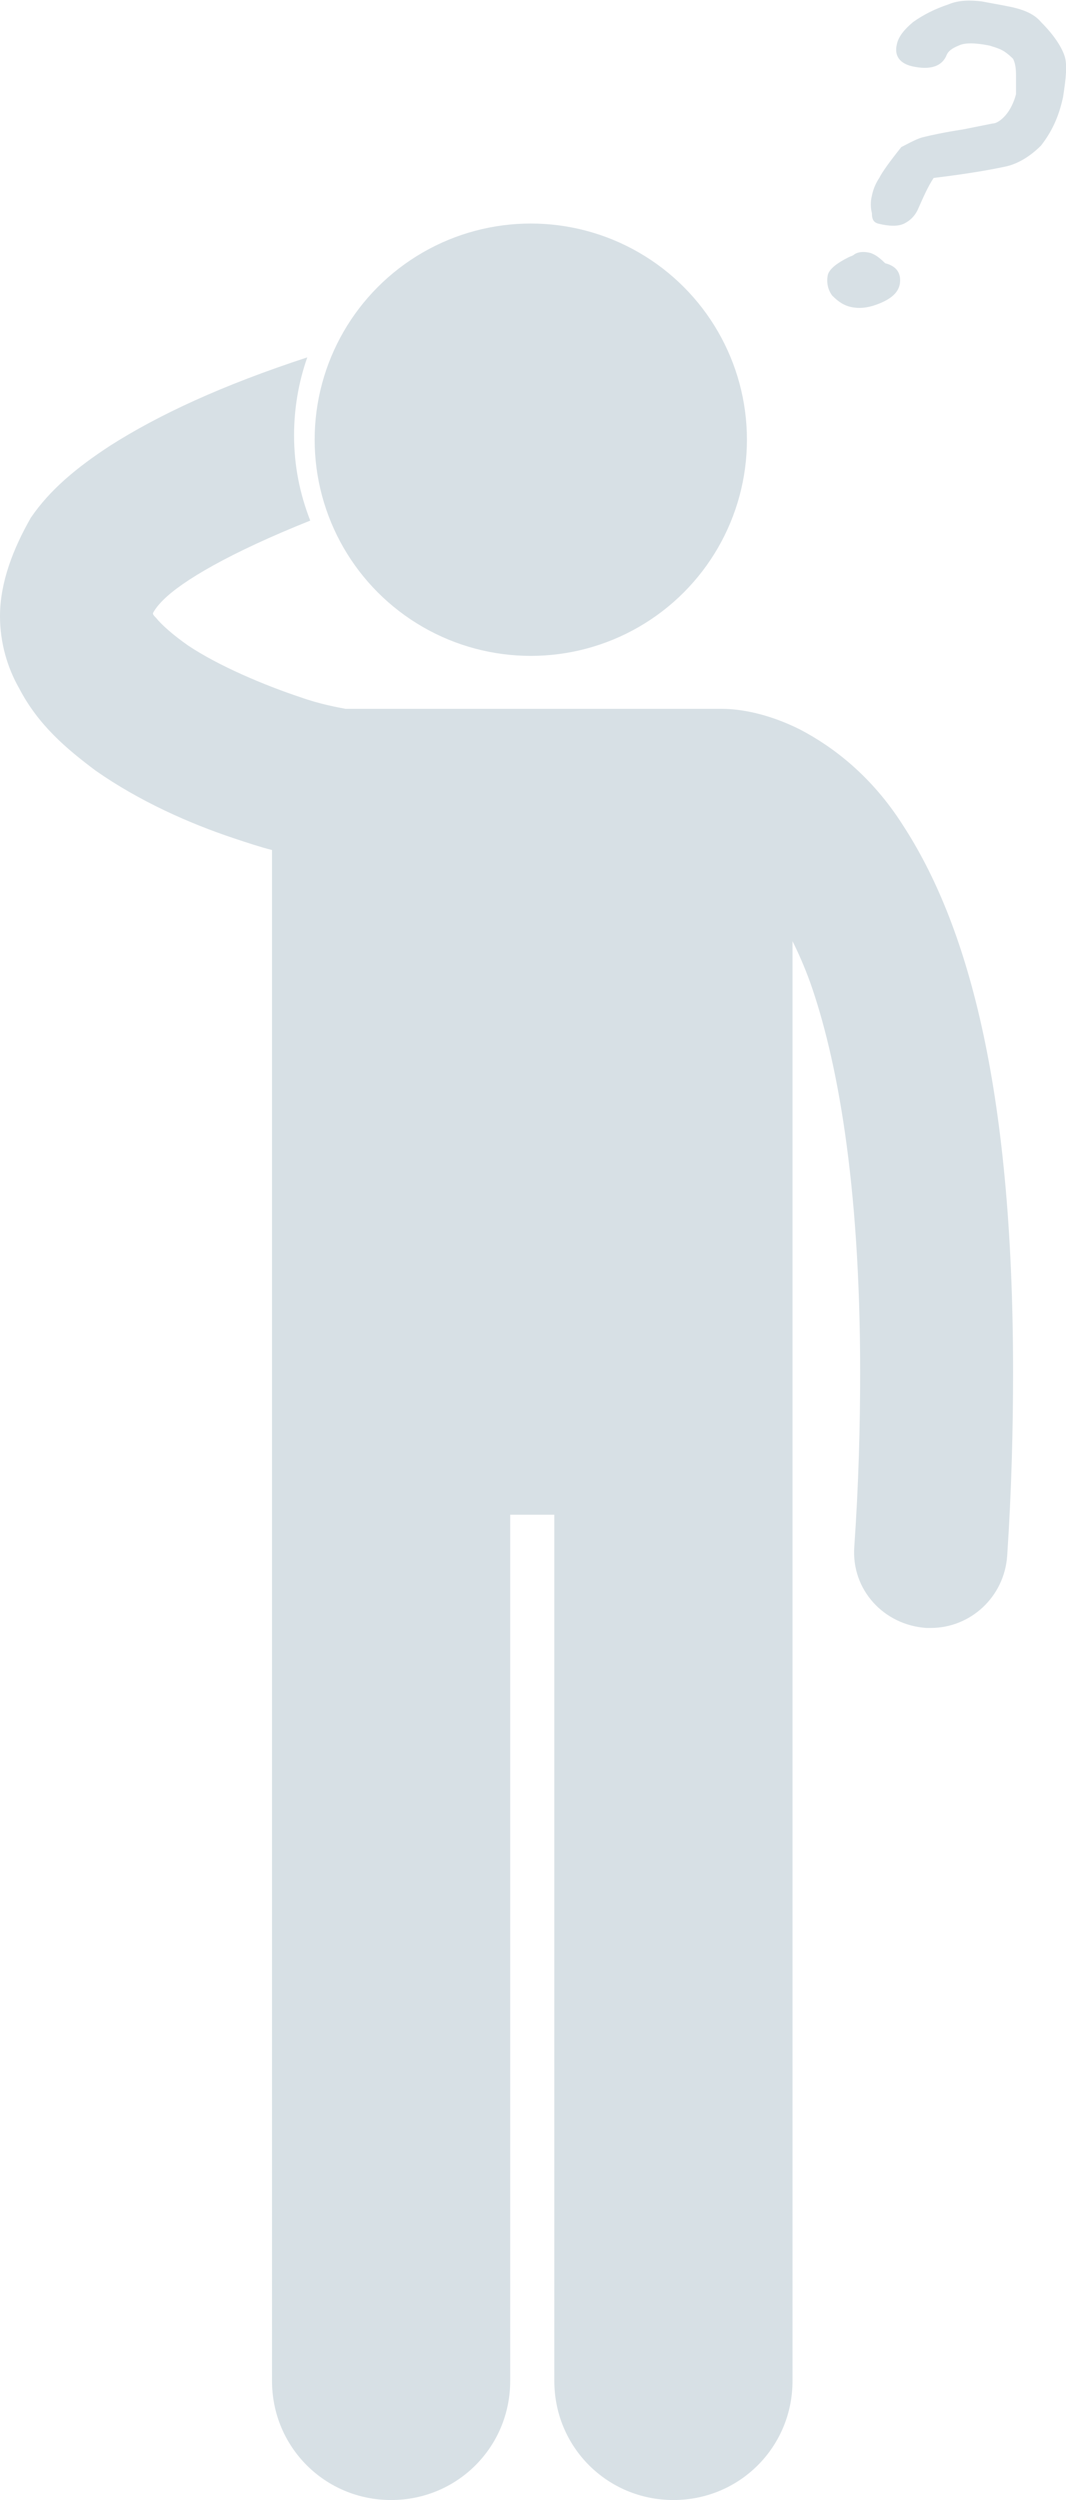 <?xml version="1.0" encoding="utf-8"?>
<!-- Generator: Adobe Illustrator 22.0.1, SVG Export Plug-In . SVG Version: 6.00 Build 0)  -->
<svg version="1.1" id="Layer_1" xmlns="http://www.w3.org/2000/svg" xmlns:xlink="http://www.w3.org/1999/xlink" x="0px" y="0px"
	 viewBox="0 0 72.5 170" style="enable-background:new 0 0 72.5 170;" xml:space="preserve">
<style type="text/css">
	.st0{fill:#D7E0E5;}
</style>
<g>
	<path class="st0" d="M6.5,52.4c3,2.1,6.4,3.6,9.4,4.6c0.9,0.3,1.8,0.6,2.6,0.8v104.1c0,4.5,3.6,8.1,8.1,8.1c4.5,0,8.1-3.6,8.1-8.1
		V103h3v58.9c0,4.5,3.6,8.1,8.1,8.1c4.5,0,8.1-3.6,8.1-8.1V64c0.4,0.8,0.8,1.7,1.2,2.8c1.8,5.1,3.4,13.5,3.4,26.5
		c0,3.6-0.1,7.6-0.4,11.9c-0.2,2.9,2,5.3,4.9,5.5c0.1,0,0.2,0,0.3,0c2.7,0,5-2.1,5.2-4.9c0.3-4.5,0.4-8.7,0.4-12.5
		c0-19.7-3.2-30.6-7.5-37.2c-2.1-3.3-4.7-5.3-7-6.5c-2.2-1.1-4.1-1.4-5.3-1.4c-0.1,0-0.2,0-0.3,0H23.5c-0.5-0.1-1.7-0.3-3.1-0.8
		c-2.4-0.8-5.5-2.1-7.6-3.5c-1-0.7-1.8-1.4-2.2-1.9c-0.1-0.1-0.2-0.2-0.2-0.3c0.1-0.2,0.3-0.5,0.7-0.9c1.3-1.3,4.5-3.2,10-5.4
		c-0.7-1.8-1.1-3.7-1.1-5.8c0-1.8,0.3-3.6,0.9-5.3c-5.8,1.9-10.1,3.9-13.4,6c-2.3,1.5-4.1,3-5.4,4.9C0.9,37.3,0,39.6,0,41.9
		c0,1.8,0.5,3.5,1.3,4.9C2.6,49.3,4.5,50.9,6.5,52.4z"/>
	<circle class="st0" cx="36.1" cy="29.9" r="14.7"/>
	<path class="st0" d="M58,20.9c0.6,0.1,1.2,0,1.9-0.3c0.7-0.3,1.2-0.7,1.3-1.3c0.1-0.7-0.2-1.2-1-1.4c-0.4-0.4-0.7-0.6-1-0.7
		c-0.4-0.1-0.8-0.1-1.1,0.1c-0.1,0.1-0.2,0.1-0.4,0.2c-0.8,0.4-1.3,0.8-1.4,1.2c-0.1,0.5,0,1,0.3,1.4C57,20.5,57.4,20.8,58,20.9z"/>
	<path class="st0" d="M59.7,15.2c0.8,0.2,1.4,0.2,1.8,0c0.4-0.2,0.7-0.5,0.9-0.9c0.4-0.9,0.7-1.6,1.1-2.2c2.5-0.3,4.1-0.6,5-0.8
		c0.8-0.2,1.6-0.7,2.3-1.4C71.5,9,72,8,72.3,6.6l0,0c0.2-1.3,0.3-2.2,0.1-2.8c-0.2-0.6-0.7-1.4-1.6-2.3c-0.5-0.6-1.3-0.9-2.4-1.1
		c-0.5-0.1-1.1-0.2-1.6-0.3c-0.8-0.1-1.6-0.1-2.3,0.2l0,0c-0.9,0.3-1.7,0.7-2.4,1.2C61.5,2,61.1,2.5,61,3c-0.2,0.8,0.2,1.3,1,1.5
		c1.3,0.3,2.1,0,2.4-0.8c0.1-0.2,0.3-0.4,0.8-0.6c0.4-0.2,1.1-0.2,2.1,0c0.3,0.1,0.7,0.2,1,0.4c0.3,0.2,0.5,0.4,0.6,0.5
		c0.1,0.2,0.2,0.5,0.2,1.1c0,0.6,0,1,0,1.3c-0.1,0.4-0.3,0.9-0.6,1.3c-0.3,0.4-0.7,0.7-1,0.7l-2,0.4c-1.3,0.2-2.2,0.4-2.6,0.5
		c-0.5,0.1-1,0.4-1.6,0.7c-0.8,1-1.3,1.7-1.5,2.1c-0.2,0.3-0.4,0.7-0.5,1.2c-0.1,0.4-0.1,0.8,0,1.2C59.3,14.9,59.4,15.1,59.7,15.2z"
		/>
</g>
</svg>
